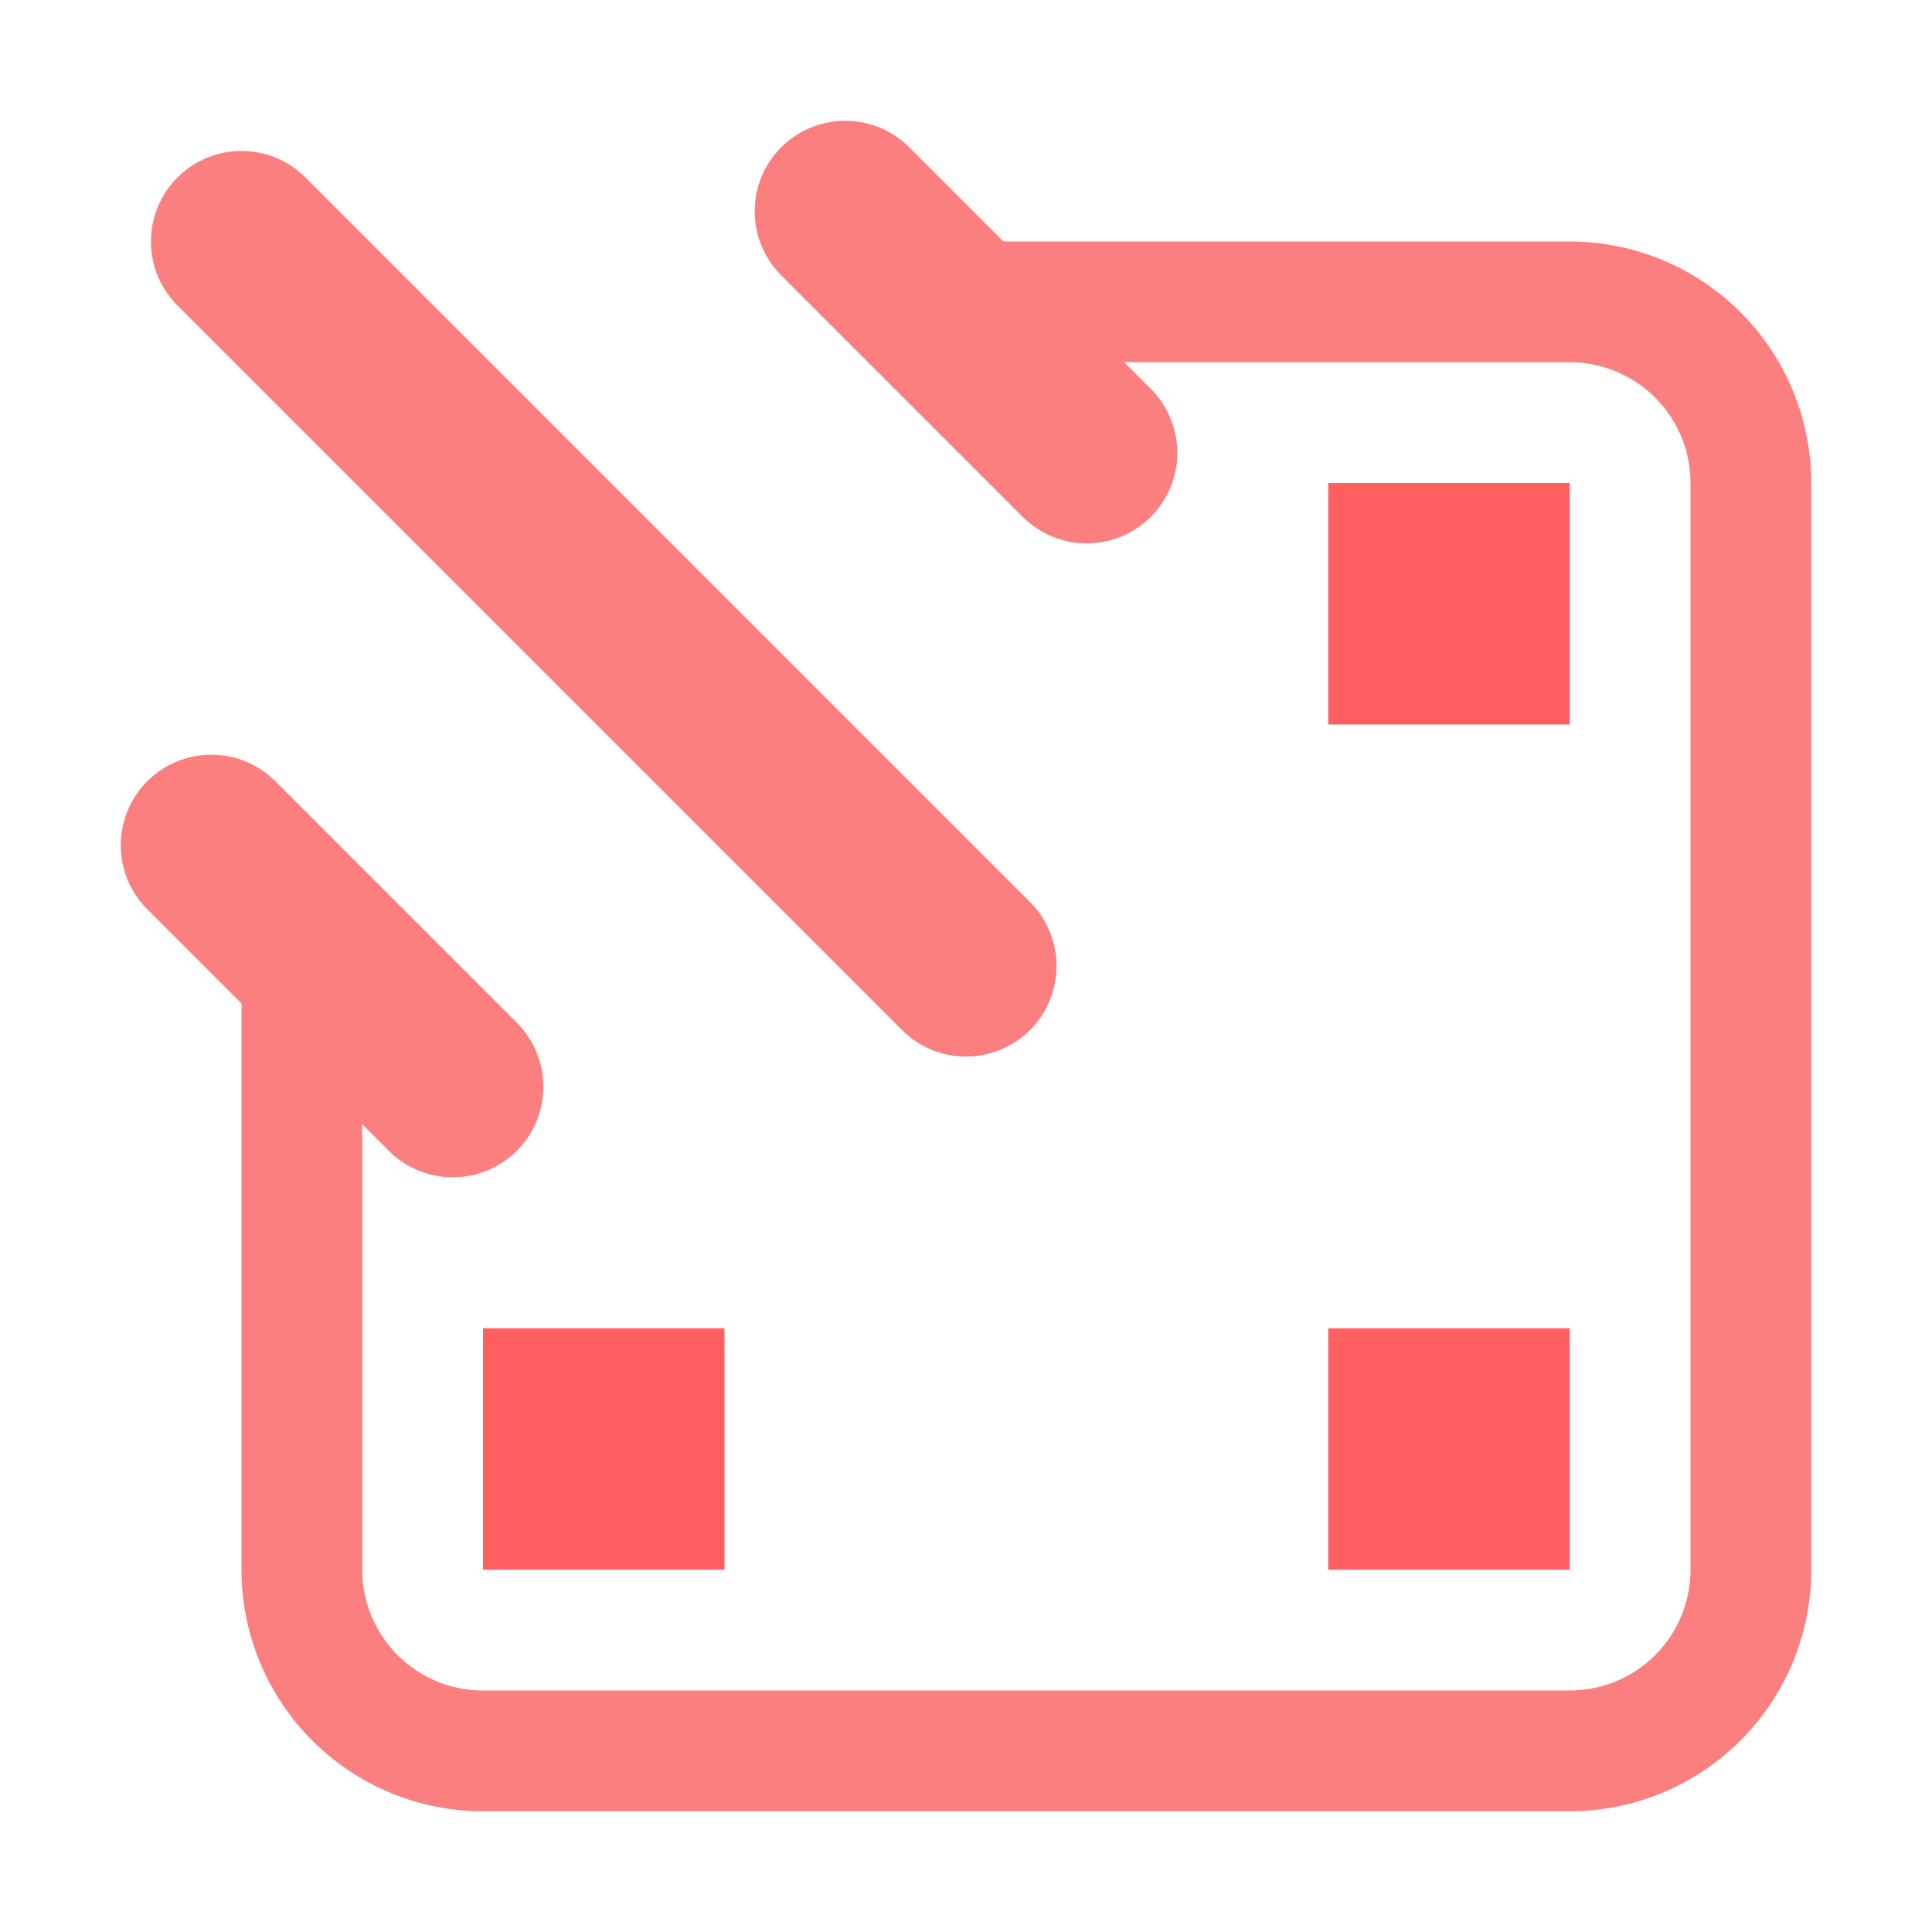 <svg xmlns="http://www.w3.org/2000/svg" width="16" height="16"><path fill="#ff5f5f" d="M11 4h2v2h-2zm0 7h2v2h-2zm-7 0h2v2H4z"/><g fill="none" stroke="#fc7f7f" stroke-linecap="round"><path d="M2.5 8v5A1.5 1.5 0 0 0 4 14.5h9a1.5 1.5 0 0 0 1.5-1.5V4A1.5 1.5 0 0 0 13 2.5H8"/><path stroke-width="1.5" d="m2 2 6 6M7 1.75l2 2M1.75 7l2 2"/></g></svg>